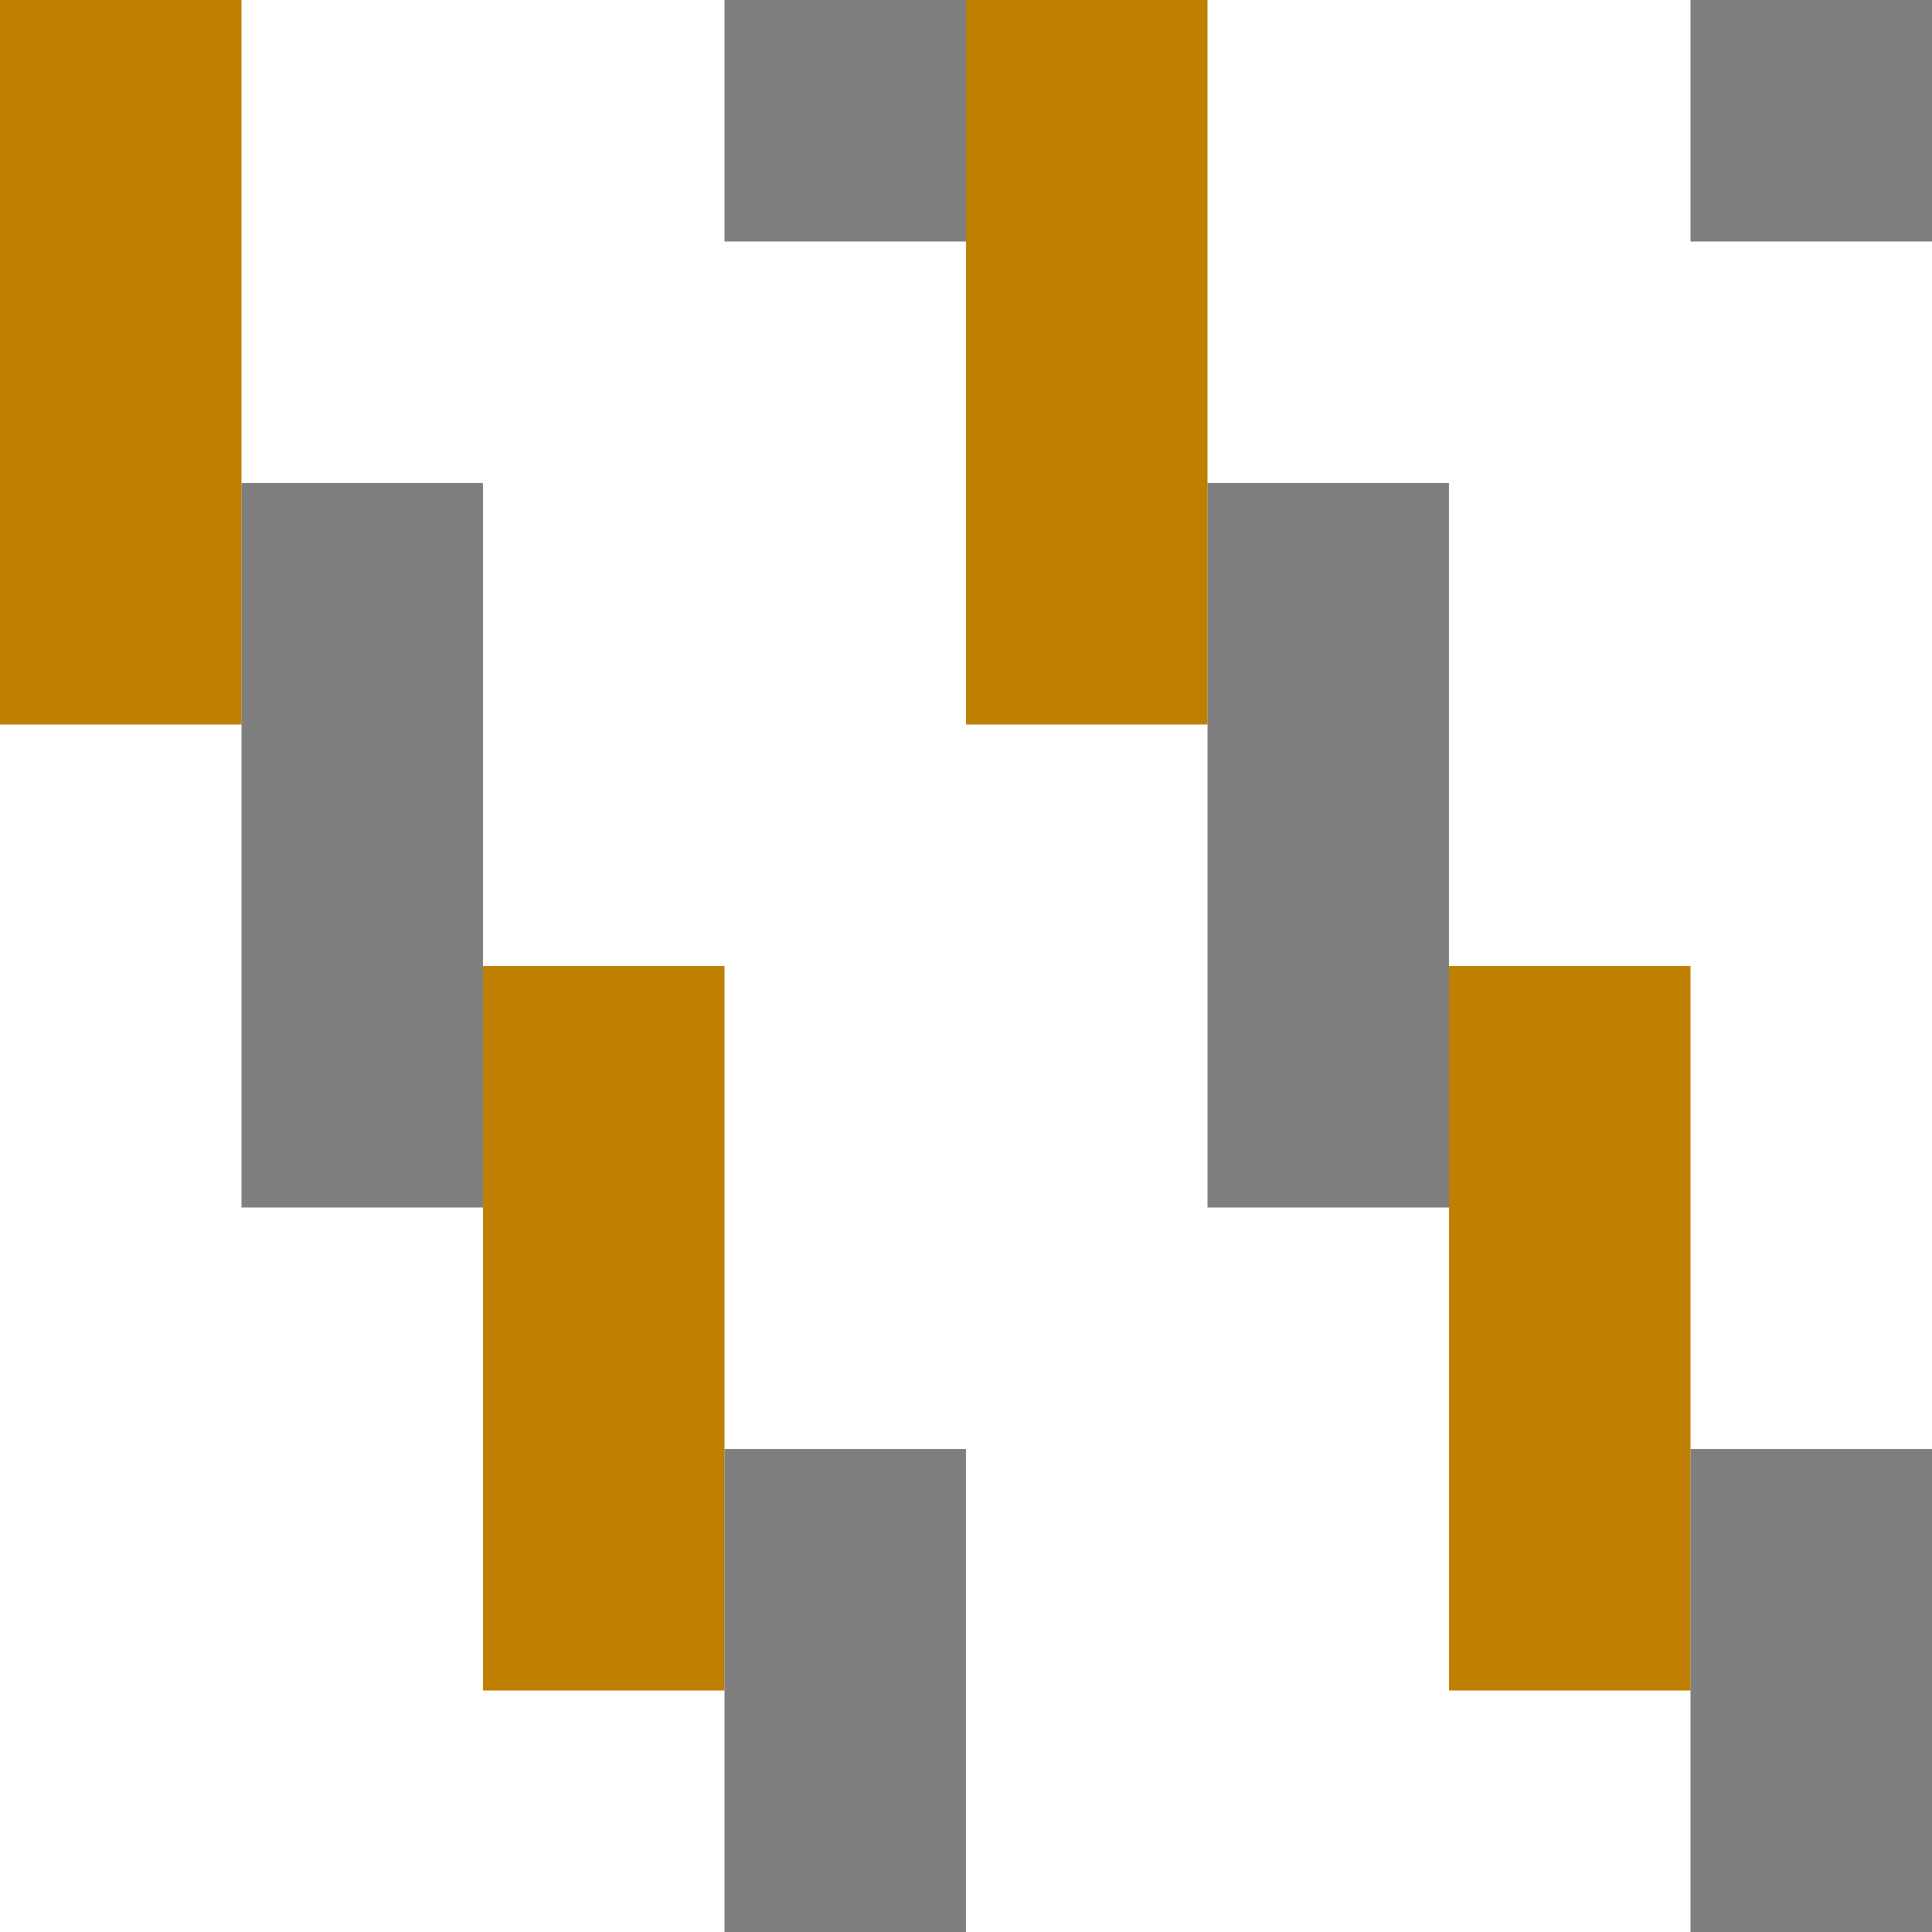 <svg height="8" version="1.1" viewBox="0 0 8 8" width="8">
  <rect fill="#FFFFFF" height="8" width="8"/>
  <rect fill="#BF7F00" height="3" width="1" x="0" y="0"/>
  <rect fill="#BF7F00" height="3" width="1" x="2" y="4"/>
  <rect fill="#BF7F00" height="3" width="1" x="4" y="0"/>
  <rect fill="#BF7F00" height="3" width="1" x="6" y="4"/>
  <rect fill="#7F7F7F" height="3" width="1" x="1" y="2"/>
  <rect fill="#7F7F7F" height="2" width="1" x="3" y="6"/>
  <rect fill="#7F7F7F" height="1" width="1" x="3" y="0"/>
  <rect fill="#7F7F7F" height="3" width="1" x="5" y="2"/>
  <rect fill="#7F7F7F" height="2" width="1" x="7" y="6"/>
  <rect fill="#7F7F7F" height="1" width="1" x="7" y="0"/>
</svg>

